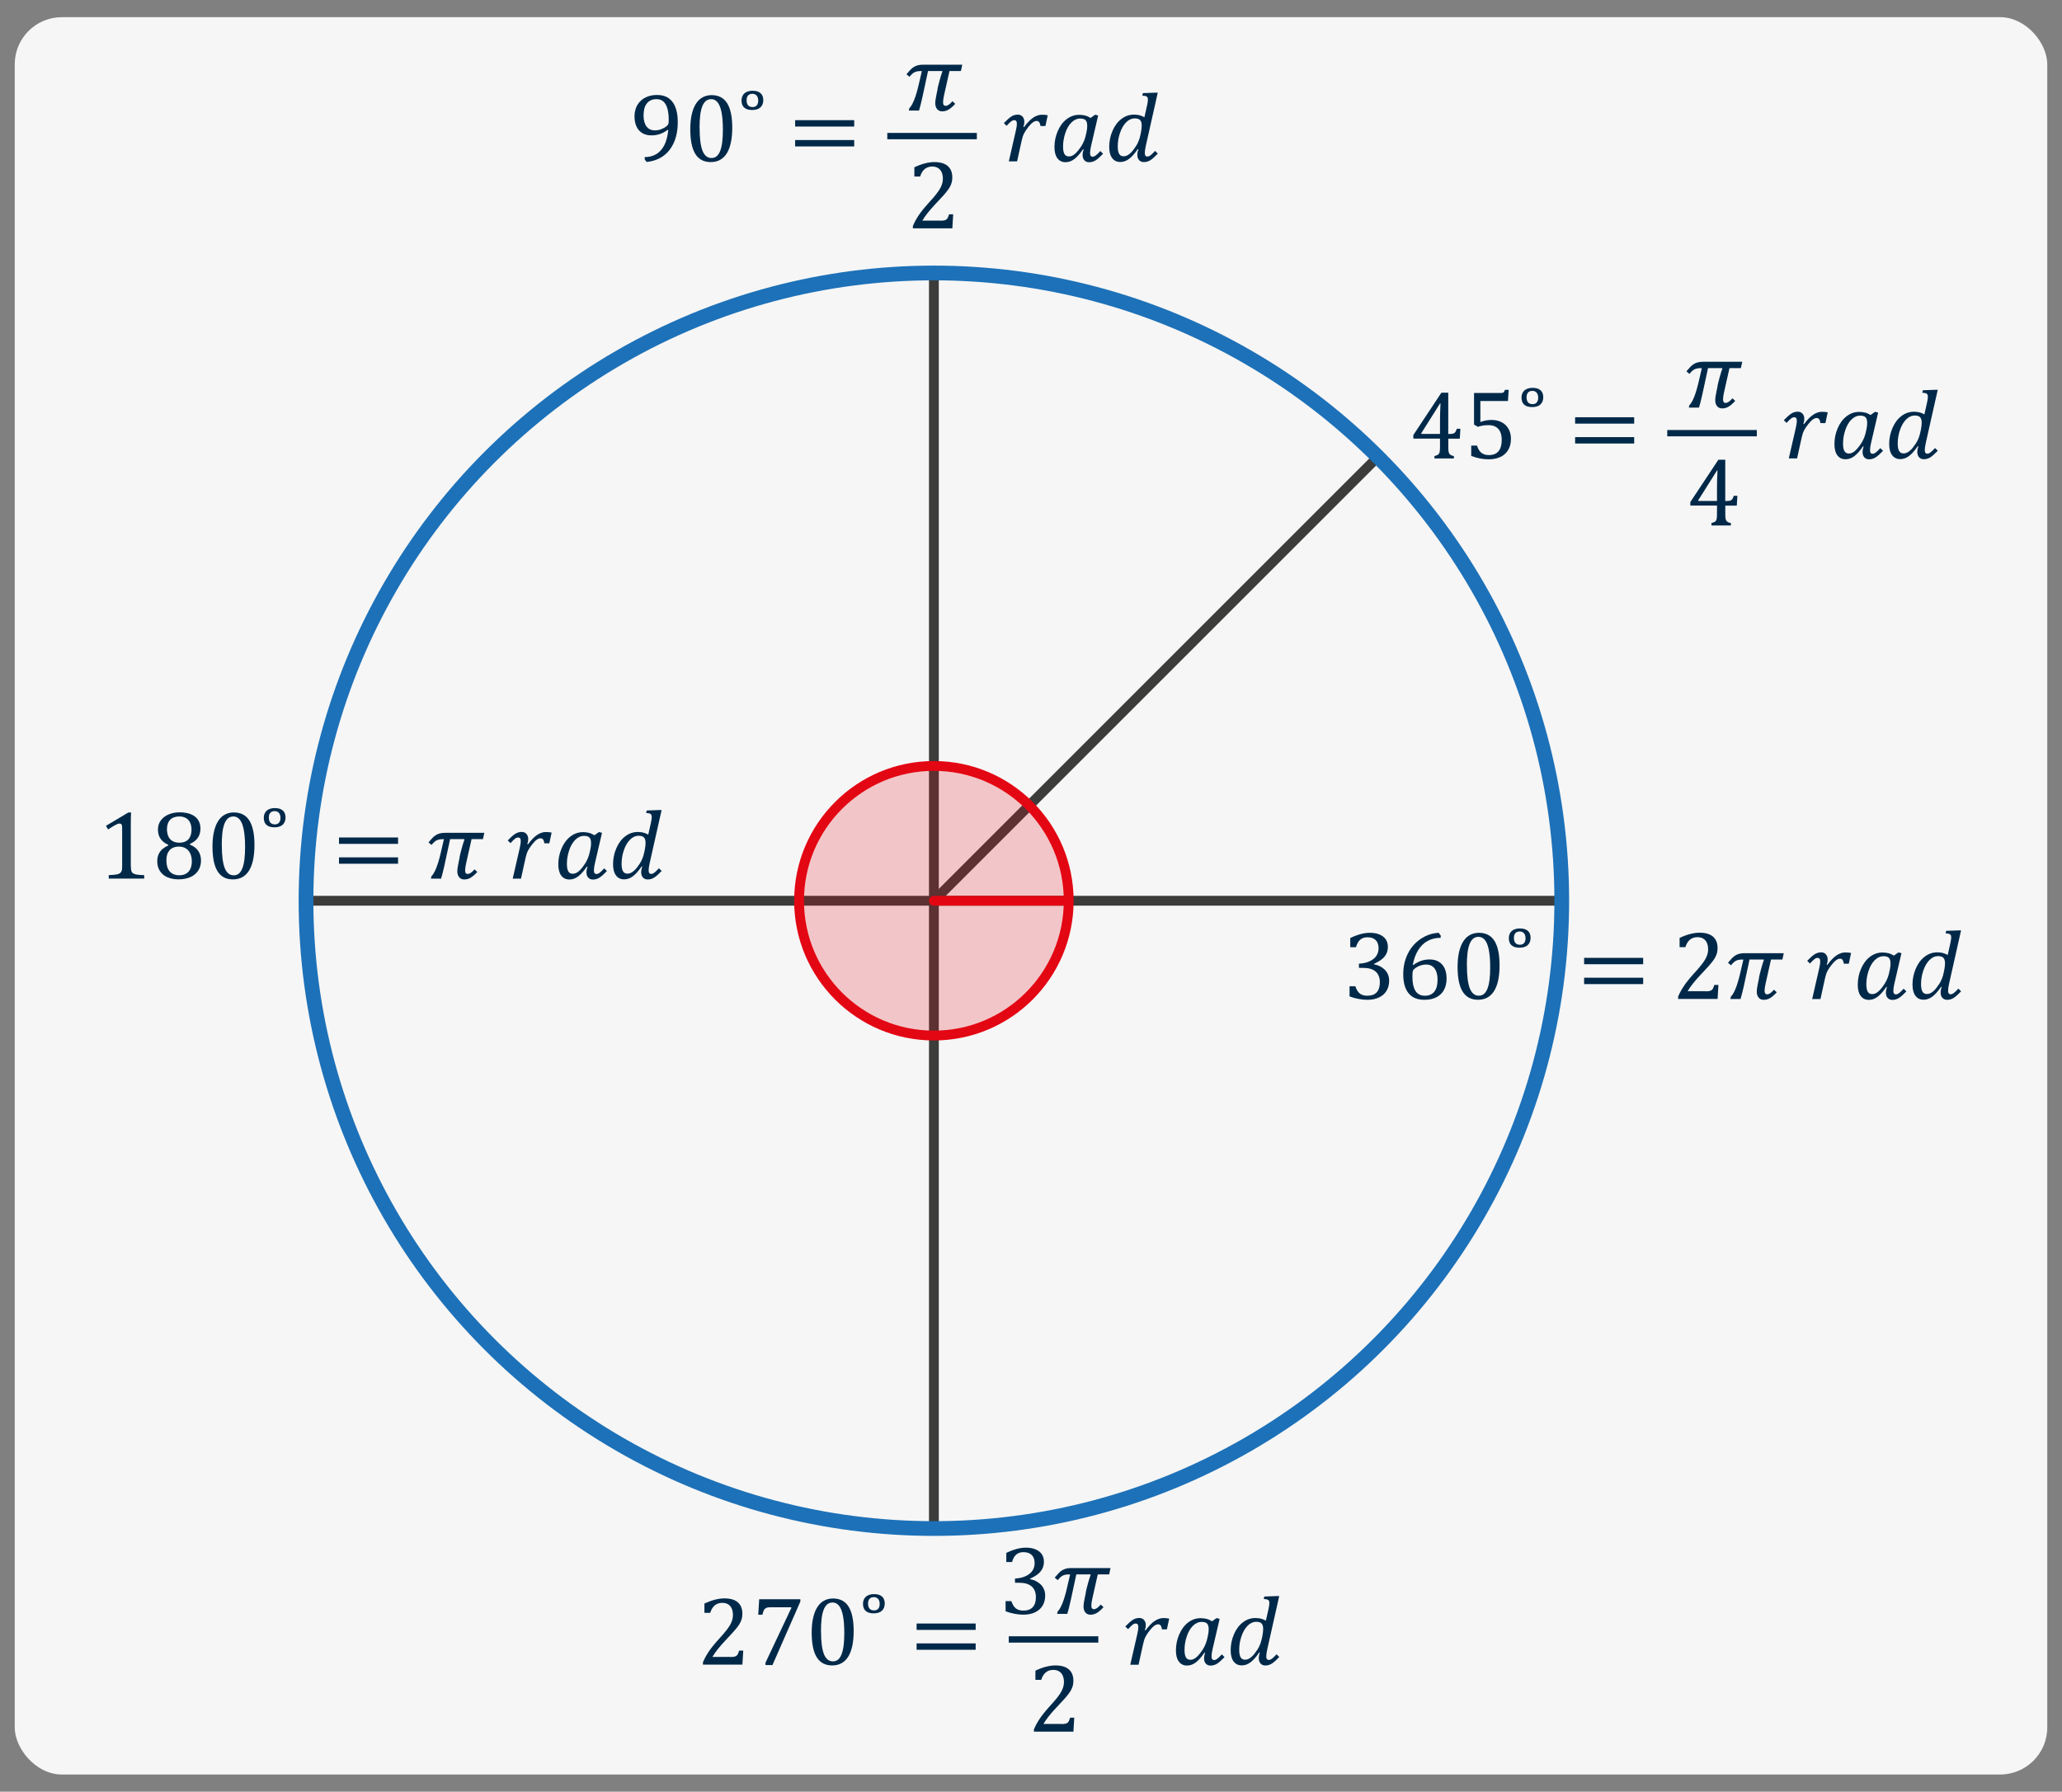 <?xml version="1.0" encoding="UTF-8"?>
<svg xmlns="http://www.w3.org/2000/svg" width="420" height="365" viewBox="0 0 420 365">
  <rect x="0" y="0" width="420" height="365" fill="#808080" stroke="none"/>
  <defs>
    <style>
      .uuid-28bd58bf-c3e4-467f-910c-8d887be85515 {
        fill: #002949;
      }

      .uuid-c6a3d44b-68ed-440e-8870-5d71b2be3085 {
        stroke: #3c3c3b;
      }

      .uuid-c6a3d44b-68ed-440e-8870-5d71b2be3085, .uuid-60be290b-d27c-4cf1-8beb-7cecadc69730, .uuid-ba3bd412-fbf7-4681-b3d5-d5ca0190df77 {
        stroke-width: 2px;
      }

      .uuid-c6a3d44b-68ed-440e-8870-5d71b2be3085, .uuid-60be290b-d27c-4cf1-8beb-7cecadc69730, .uuid-ba3bd412-fbf7-4681-b3d5-d5ca0190df77, .uuid-766b0e5e-63d0-4151-a6e7-ccd7baffd434 {
        fill: none;
        stroke-miterlimit: 10;
      }

      .uuid-60be290b-d27c-4cf1-8beb-7cecadc69730 {
        stroke-linecap: round;
      }

      .uuid-60be290b-d27c-4cf1-8beb-7cecadc69730, .uuid-ba3bd412-fbf7-4681-b3d5-d5ca0190df77 {
        stroke: #e30613;
      }

      .uuid-e65e7006-ba80-417b-8e80-acdd7cf1e5ab {
        fill: #f6f6f6;
      }

      .uuid-766b0e5e-63d0-4151-a6e7-ccd7baffd434 {
        stroke: #1d71b8;
        stroke-width: 3px;
      }

      .uuid-71a2762c-530f-41c1-a879-076601b3ddf9 {
        fill: #e30613;
        opacity: .2;
      }
    </style>
  </defs>
  <g id="uuid-cc48e4de-5ef7-42f9-afe7-2bd8b7c1b58f" data-name="Fondo">
    <rect class="uuid-e65e7006-ba80-417b-8e80-acdd7cf1e5ab" x="3" y="3.5" width="414" height="358" rx="9.6" ry="9.6"/>
  </g>
  <g id="uuid-9585130c-ab0c-4a83-b0d8-45833e83167f" data-name="elementos">
    <g>
      <g>
        <g>
          <path class="uuid-28bd58bf-c3e4-467f-910c-8d887be85515" d="m131.32,32.48v-.48c.91,0,1.7-.2,2.37-.61s1.2-1,1.61-1.79.68-1.83.82-3.11l-.1-.04c-.55.39-1.09.68-1.62.86s-1.1.27-1.72.27c-.74,0-1.36-.16-1.88-.48s-.91-.77-1.17-1.36-.39-1.26-.39-2.05c0-.59.1-1.14.29-1.67s.48-.98.87-1.38.86-.71,1.44-.94,1.25-.35,2.02-.35c1.37,0,2.41.47,3.12,1.42s1.07,2.3,1.07,4.07c0,1.62-.26,3.03-.79,4.21s-1.27,2.11-2.22,2.77-2.06,1.05-3.33,1.17l-.4-.54Zm2.03-5.92c.25,0,.48-.02.71-.06s.44-.1.66-.19.42-.19.63-.31.39-.26.55-.41c.06-.05.11-.12.16-.21s.08-.2.11-.33.04-.35.04-.64c0-.89-.09-1.66-.27-2.29s-.45-1.11-.82-1.44-.82-.48-1.36-.48c-.49,0-.9.08-1.24.25s-.61.4-.83.7-.37.64-.46,1.04-.15.83-.15,1.3c0,.97.2,1.72.6,2.26s.96.8,1.68.8Z"/>
          <path class="uuid-28bd58bf-c3e4-467f-910c-8d887be85515" d="m144.77,33.02c-1.41,0-2.45-.55-3.14-1.66s-1.03-2.79-1.03-5.04c0-1.2.11-2.23.32-3.11s.51-1.59.89-2.16.84-.99,1.37-1.26,1.12-.41,1.75-.41c1.43,0,2.49.55,3.18,1.65s1.04,2.76,1.04,4.99-.37,4.05-1.12,5.23-1.83,1.77-3.27,1.77Zm-2.27-6.99c0,2.12.2,3.68.59,4.67s1,1.49,1.83,1.49,1.37-.47,1.75-1.4.57-2.38.57-4.34c0-1.5-.1-2.71-.29-3.64s-.47-1.59-.82-2-.77-.61-1.26-.61c-.45,0-.83.13-1.13.4s-.55.65-.73,1.15-.32,1.11-.4,1.83-.12,1.53-.12,2.44Z"/>
          <path class="uuid-28bd58bf-c3e4-467f-910c-8d887be85515" d="m153.2,22.41c-.7,0-1.24-.16-1.61-.49s-.55-.8-.55-1.44c0-.43.1-.8.29-1.1s.46-.53.8-.67.72-.22,1.15-.22c.72,0,1.26.16,1.63.49s.56.8.56,1.42-.2,1.14-.59,1.49-.95.52-1.67.52Zm-1.13-1.99c0,.44.1.78.3,1.02s.5.37.91.37c.38,0,.67-.11.86-.34s.3-.55.3-.96c0-.46-.11-.8-.32-1.04s-.5-.36-.86-.36c-.39,0-.69.11-.89.34s-.3.55-.3.98Z"/>
          <path class="uuid-28bd58bf-c3e4-467f-910c-8d887be85515" d="m161.96,25.78v-1.3h12.03v1.3h-12.03Zm0,4.05v-1.3h12.03v1.3h-12.03Z"/>
          <path class="uuid-28bd58bf-c3e4-467f-910c-8d887be85515" d="m198.97,28.37h-18.24v-1.29h18.24v1.29Z"/>
          <path class="uuid-28bd58bf-c3e4-467f-910c-8d887be85515" d="m208.59,25.88c.64-.87,1.25-1.5,1.84-1.9s1.19-.61,1.79-.61c.48,0,.87.04,1.19.11l-.47,2.19h-1.01c-.04-.27-.09-.48-.17-.63s-.16-.25-.25-.31-.22-.09-.37-.09c-.23,0-.49.1-.77.3s-.59.52-.93.95-.62.84-.83,1.24-.38.9-.51,1.51l-.93,4.23h-1.69l1.42-6.19c.09-.39.15-.69.18-.91s.04-.39.04-.54c0-.26-.04-.45-.13-.57s-.22-.18-.4-.18c-.2,0-.42.08-.64.25s-.53.47-.92.9l-.56-.55c.6-.62,1.1-1.07,1.5-1.33s.85-.4,1.34-.4c.41,0,.73.14.97.41s.36.62.36,1.06c0,.33-.06.66-.19,1.01l.13.05Z"/>
          <path class="uuid-28bd58bf-c3e4-467f-910c-8d887be85515" d="m222.16,24.01l.9-.64.62.16-1.44,6.19c-.14.62-.21,1.1-.21,1.45,0,.26.04.45.13.57s.22.18.4.18c.2,0,.4-.08.62-.24s.53-.46.94-.91l.56.55c-.59.62-1.09,1.07-1.5,1.33s-.86.4-1.34.4c-.4,0-.73-.13-.97-.4s-.36-.62-.36-1.06c0-.36.07-.74.22-1.14l-.13-.04c-.62.91-1.22,1.58-1.78,2s-1.15.63-1.78.63c-.72,0-1.27-.27-1.67-.81s-.59-1.3-.59-2.28c0-1.12.22-2.2.66-3.23s1.04-1.85,1.81-2.44,1.62-.89,2.57-.89c.42,0,.82.05,1.19.14s.75.26,1.14.5Zm-.86,2.91c.06-.27.1-.5.12-.69s.03-.41.03-.63c0-.5-.11-.87-.32-1.1s-.58-.35-1.09-.35c-.67,0-1.27.27-1.81.81s-.95,1.26-1.25,2.17-.45,1.81-.45,2.72c0,.68.09,1.18.28,1.52s.5.5.93.5.85-.19,1.26-.56.84-.9,1.28-1.59.75-1.48.93-2.38l.09-.42Z"/>
          <path class="uuid-28bd58bf-c3e4-467f-910c-8d887be85515" d="m231.75,30.37c-.62.91-1.22,1.58-1.78,2s-1.15.63-1.78.63c-.72,0-1.27-.27-1.67-.81s-.59-1.3-.59-2.28c0-1.12.22-2.2.66-3.23s1.04-1.85,1.81-2.44,1.62-.89,2.57-.89c.4,0,.76.04,1.1.12s.68.22,1.03.42l.51-2.26c.05-.21.1-.45.14-.71s.06-.49.06-.68-.04-.34-.11-.44-.17-.17-.31-.22-.37-.08-.72-.1l.12-.51,2.45-.09h.58l-2.43,10.81c-.14.64-.21,1.12-.21,1.45,0,.26.04.45.13.57s.22.18.4.18c.2,0,.4-.08.62-.24s.53-.46.94-.91l.56.55c-.6.63-1.1,1.08-1.51,1.34s-.85.39-1.33.39c-.4,0-.73-.13-.97-.4s-.36-.62-.36-1.06c0-.36.07-.74.22-1.14l-.13-.04Zm.65-3.46c.1-.47.15-.91.15-1.33,0-.51-.11-.88-.32-1.11s-.57-.35-1.07-.35c-.66,0-1.26.27-1.79.81s-.94,1.26-1.25,2.17-.45,1.82-.45,2.72c0,.68.09,1.18.28,1.52s.5.5.93.5c.2,0,.41-.04.62-.13s.42-.23.65-.42.45-.43.66-.71.42-.56.6-.84.35-.62.51-1.01.29-.85.4-1.4l.09-.42Z"/>
        </g>
        <g>
          <path class="uuid-28bd58bf-c3e4-467f-910c-8d887be85515" d="m190.95,18.14c.11-.52.27-1.15.47-1.88s.38-1.3.53-1.7l-.05-.09h-2.87l-1.2,5.56c-.1.44-.21.91-.34,1.41s-.23.86-.3,1.08h-2.07l.1-.48c.69-.68,1.33-2.29,1.91-4.8l.64-2.76h-.31c-.46,0-.85.08-1.17.23s-.67.47-1.04.94l-.62-.52c.34-.41.62-.72.83-.94s.44-.4.68-.55.5-.26.8-.34.64-.12,1.04-.12h8.02l-.28,1.29h-2.32l-1.1,4.89c-.14.64-.21,1.12-.21,1.45,0,.26.04.45.13.57s.22.18.4.18c.39,0,.85-.31,1.38-.94l.57.53c-.49.54-.95.93-1.35,1.17s-.84.36-1.3.36-.79-.15-1.04-.45-.38-.7-.38-1.2c0-.44.09-1.07.27-1.89l.21-.99Z"/>
          <path class="uuid-28bd58bf-c3e4-467f-910c-8d887be85515" d="m191.54,44.96c.32,0,.58-.02.77-.06s.35-.1.47-.2.21-.21.28-.36.15-.37.26-.68h.83l-.17,2.85h-8.04v-.47c.28-.68.66-1.38,1.13-2.1s1.15-1.56,2.02-2.53c.76-.83,1.3-1.46,1.63-1.89.36-.47.64-.87.82-1.22s.31-.66.39-.97.12-.61.12-.91c0-.49-.08-.92-.23-1.29s-.4-.67-.72-.88-.73-.32-1.22-.32c-1.22,0-2.04.68-2.46,2.03h-1.18v-1.88c.79-.37,1.52-.64,2.21-.81s1.3-.25,1.85-.25c1.21,0,2.13.27,2.74.8s.93,1.3.93,2.31c0,.35-.03.66-.1.95s-.18.58-.32.86-.34.59-.59.91-.52.66-.82.99-.82.89-1.55,1.67c-1.24,1.31-2.15,2.45-2.72,3.43h3.68Z"/>
        </g>
      </g>
      <g>
        <g>
          <path class="uuid-28bd58bf-c3e4-467f-910c-8d887be85515" d="m292.17,92.91c.4-.1.67-.22.81-.35s.23-.31.27-.54.06-.59.06-1.07v-1.6h-5.43v-.73l5.71-8.62h1.4v8.41h.21c.38,0,.65-.03.81-.08s.3-.15.41-.29.21-.37.3-.69h.74l-.12,2.01h-2.34v1.6c0,.44.01.76.04.96s.08.36.15.48.17.21.3.29.35.16.65.23v.48h-3.96v-.48Zm-2.68-4.51h3.82v-2.43c0-.61,0-1.3.03-2.06s.04-1.33.07-1.71h-.1l-3.82,6.06v.14Z"/>
          <path class="uuid-28bd58bf-c3e4-467f-910c-8d887be85515" d="m299.67,92.85v-2.07h1.18c.2.66.49,1.15.88,1.46s.9.47,1.53.47c.87,0,1.52-.26,1.96-.78s.66-1.3.66-2.33c0-.69-.12-1.26-.35-1.71s-.55-.78-.95-.98-.86-.3-1.39-.3c-.44,0-.82.03-1.14.08s-.66.14-1.03.26l-.78-.46v-6.43h5.38c.22,0,.38-.02.48-.05s.18-.09.23-.17.13-.22.21-.42h.76l-.15,2.27h-5.62v4.29c.34-.14.71-.25,1.1-.32s.79-.11,1.19-.11c.77,0,1.46.16,2.06.47s1.06.77,1.39,1.35.49,1.26.49,2.03c0,.87-.18,1.62-.55,2.25s-.89,1.1-1.58,1.43-1.51.49-2.45.49c-1.13,0-2.3-.23-3.54-.69Z"/>
          <path class="uuid-28bd58bf-c3e4-467f-910c-8d887be85515" d="m312.07,82.93c-.7,0-1.24-.16-1.61-.49s-.55-.8-.55-1.44c0-.43.1-.8.29-1.1s.46-.53.8-.67.72-.22,1.15-.22c.72,0,1.26.16,1.63.49s.56.8.56,1.42-.2,1.14-.59,1.49-.95.52-1.67.52Zm-1.13-1.99c0,.44.1.78.3,1.02s.5.37.91.37c.38,0,.67-.11.86-.34s.3-.55.3-.96c0-.46-.11-.8-.32-1.04s-.5-.36-.86-.36c-.39,0-.69.11-.89.34s-.3.55-.3.98Z"/>
          <path class="uuid-28bd58bf-c3e4-467f-910c-8d887be85515" d="m320.83,86.3v-1.3h12.03v1.3h-12.03Zm0,4.05v-1.3h12.03v1.3h-12.03Z"/>
          <path class="uuid-28bd58bf-c3e4-467f-910c-8d887be85515" d="m357.84,88.89h-18.24v-1.29h18.24v1.29Z"/>
          <path class="uuid-28bd58bf-c3e4-467f-910c-8d887be85515" d="m367.46,86.4c.64-.87,1.25-1.5,1.84-1.9s1.19-.61,1.79-.61c.48,0,.87.04,1.19.11l-.47,2.19h-1.01c-.04-.27-.09-.48-.17-.63s-.16-.25-.25-.31-.22-.09-.37-.09c-.23,0-.49.1-.77.3s-.59.52-.93.95-.62.84-.83,1.24-.38.9-.51,1.51l-.93,4.23h-1.69l1.42-6.19c.09-.39.15-.69.18-.91s.04-.39.04-.54c0-.26-.04-.45-.13-.57s-.22-.18-.4-.18c-.2,0-.42.08-.64.25s-.53.47-.92.9l-.56-.55c.6-.62,1.1-1.07,1.5-1.33s.85-.4,1.34-.4c.41,0,.73.14.97.41s.36.62.36,1.06c0,.33-.06.66-.19,1.01l.13.05Z"/>
          <path class="uuid-28bd58bf-c3e4-467f-910c-8d887be85515" d="m381.03,84.53l.9-.64.62.16-1.44,6.19c-.14.62-.21,1.1-.21,1.45,0,.26.04.45.13.57s.22.18.4.18c.2,0,.4-.08.62-.24s.53-.46.94-.91l.56.55c-.59.62-1.09,1.07-1.5,1.33s-.86.4-1.34.4c-.4,0-.73-.13-.97-.4s-.36-.62-.36-1.06c0-.36.07-.74.22-1.14l-.13-.04c-.62.91-1.22,1.58-1.78,2s-1.15.63-1.78.63c-.72,0-1.27-.27-1.67-.81s-.59-1.3-.59-2.28c0-1.12.22-2.2.66-3.23s1.04-1.85,1.81-2.44,1.62-.89,2.57-.89c.42,0,.82.05,1.19.14s.75.26,1.14.5Zm-.86,2.91c.06-.27.1-.5.12-.69s.03-.41.03-.63c0-.5-.11-.87-.32-1.1s-.58-.35-1.09-.35c-.67,0-1.27.27-1.81.81s-.95,1.26-1.25,2.17-.45,1.81-.45,2.72c0,.68.09,1.18.28,1.52s.5.5.93.5.85-.19,1.26-.56.84-.9,1.28-1.59.75-1.48.93-2.38l.09-.42Z"/>
          <path class="uuid-28bd58bf-c3e4-467f-910c-8d887be85515" d="m390.62,90.9c-.62.91-1.22,1.58-1.78,2s-1.15.63-1.78.63c-.72,0-1.27-.27-1.67-.81s-.59-1.3-.59-2.28c0-1.12.22-2.2.66-3.23s1.04-1.85,1.81-2.44,1.62-.89,2.57-.89c.4,0,.76.04,1.1.12s.68.22,1.03.42l.51-2.26c.05-.21.1-.45.14-.71s.06-.49.06-.68-.04-.34-.11-.44-.17-.17-.31-.22-.37-.08-.72-.1l.12-.51,2.45-.09h.58l-2.43,10.81c-.14.64-.21,1.12-.21,1.45,0,.26.04.45.13.57s.22.18.4.18c.2,0,.4-.08.62-.24s.53-.46.94-.91l.56.55c-.6.63-1.1,1.08-1.51,1.34s-.85.39-1.33.39c-.4,0-.73-.13-.97-.4s-.36-.62-.36-1.06c0-.36.07-.74.22-1.14l-.13-.04Zm.65-3.46c.1-.47.15-.91.15-1.33,0-.51-.11-.88-.32-1.11s-.57-.35-1.07-.35c-.66,0-1.26.27-1.79.81s-.94,1.26-1.25,2.17-.45,1.82-.45,2.72c0,.68.09,1.18.28,1.52s.5.5.93.5c.2,0,.41-.04.62-.13s.42-.23.65-.42.45-.43.66-.71.42-.56.6-.84.35-.62.51-1.01.29-.85.4-1.4l.09-.42Z"/>
        </g>
        <g>
          <path class="uuid-28bd58bf-c3e4-467f-910c-8d887be85515" d="m349.82,78.66c.11-.52.27-1.15.47-1.88s.38-1.3.53-1.7l-.05-.09h-2.87l-1.2,5.56c-.1.44-.21.91-.34,1.41s-.23.86-.3,1.08h-2.07l.1-.48c.69-.68,1.33-2.29,1.91-4.8l.64-2.76h-.31c-.46,0-.85.08-1.17.23s-.67.47-1.04.94l-.62-.52c.34-.41.62-.72.83-.94s.44-.4.68-.55.5-.26.8-.34.64-.12,1.04-.12h8.02l-.28,1.29h-2.32l-1.1,4.89c-.14.64-.21,1.12-.21,1.45,0,.26.04.45.13.57s.22.18.4.18c.39,0,.85-.31,1.38-.94l.57.53c-.49.54-.95.93-1.35,1.17s-.84.36-1.3.36-.79-.15-1.04-.45-.38-.7-.38-1.2c0-.44.09-1.07.27-1.89l.21-.99Z"/>
          <path class="uuid-28bd58bf-c3e4-467f-910c-8d887be85515" d="m348.59,106.56c.4-.1.67-.22.81-.35s.23-.31.27-.54.06-.59.06-1.07v-1.6h-5.43v-.73l5.71-8.62h1.4v8.41h.21c.38,0,.65-.03.81-.08s.3-.15.41-.29.21-.37.3-.69h.74l-.12,2.01h-2.34v1.6c0,.44.01.76.04.96s.08.36.15.48.17.21.3.29.35.16.65.23v.48h-3.96v-.48Zm-2.68-4.51h3.82v-2.43c0-.61,0-1.3.03-2.06s.04-1.33.07-1.71h-.1l-3.82,6.06v.14Z"/>
        </g>
      </g>
      <g>
        <g>
          <path class="uuid-28bd58bf-c3e4-467f-910c-8d887be85515" d="m148.78,337.56c.32,0,.58-.02.77-.06s.35-.1.47-.2.21-.21.28-.36.15-.37.26-.68h.83l-.17,2.85h-8.04v-.47c.28-.68.66-1.38,1.13-2.1s1.15-1.56,2.02-2.53c.76-.83,1.3-1.46,1.63-1.89.36-.47.64-.87.82-1.22s.31-.66.39-.97.12-.61.12-.91c0-.49-.08-.92-.23-1.29s-.4-.67-.72-.88-.73-.32-1.22-.32c-1.22,0-2.04.68-2.46,2.03h-1.18v-1.88c.79-.37,1.52-.64,2.21-.81s1.3-.25,1.85-.25c1.21,0,2.13.27,2.74.8s.93,1.3.93,2.31c0,.35-.03.66-.1.95s-.18.58-.32.86-.34.59-.59.91-.52.66-.82.99-.82.89-1.55,1.67c-1.24,1.31-2.15,2.45-2.72,3.43h3.68Z"/>
          <path class="uuid-28bd58bf-c3e4-467f-910c-8d887be85515" d="m163.02,326.27l-5.68,12.93h-1.42v-.48l5.26-11.14v-.15h-4.3c-.27,0-.48.02-.64.07s-.29.12-.4.21-.2.21-.27.36-.17.45-.29.89h-.84l.2-3.16h8.38v.47Z"/>
          <path class="uuid-28bd58bf-c3e4-467f-910c-8d887be85515" d="m169.5,339.28c-1.41,0-2.45-.55-3.14-1.66s-1.03-2.79-1.03-5.04c0-1.2.11-2.23.32-3.11s.51-1.59.89-2.16.84-.99,1.37-1.26,1.12-.41,1.75-.41c1.43,0,2.49.55,3.18,1.65s1.04,2.76,1.04,4.99-.37,4.05-1.12,5.23-1.83,1.77-3.27,1.77Zm-2.27-6.99c0,2.12.2,3.68.59,4.67s1,1.49,1.83,1.49,1.37-.47,1.75-1.4.57-2.38.57-4.34c0-1.5-.1-2.71-.29-3.64s-.47-1.59-.82-2-.77-.61-1.26-.61c-.45,0-.83.13-1.13.4s-.55.65-.73,1.15-.32,1.11-.4,1.83-.12,1.53-.12,2.44Z"/>
          <path class="uuid-28bd58bf-c3e4-467f-910c-8d887be85515" d="m177.94,328.67c-.7,0-1.24-.16-1.61-.49s-.55-.8-.55-1.44c0-.43.1-.8.29-1.1s.46-.53.8-.67.72-.22,1.15-.22c.72,0,1.26.16,1.63.49s.56.8.56,1.42-.2,1.14-.59,1.49-.95.52-1.67.52Zm-1.13-1.99c0,.44.1.78.3,1.02s.5.37.91.37c.38,0,.67-.11.86-.34s.3-.55.3-.96c0-.46-.11-.8-.32-1.04s-.5-.36-.86-.36c-.39,0-.69.11-.89.34s-.3.55-.3.98Z"/>
          <path class="uuid-28bd58bf-c3e4-467f-910c-8d887be85515" d="m186.7,332.04v-1.3h12.03v1.3h-12.03Zm0,4.05v-1.3h12.03v1.3h-12.03Z"/>
          <path class="uuid-28bd58bf-c3e4-467f-910c-8d887be85515" d="m223.71,334.63h-18.24v-1.29h18.24v1.29Z"/>
          <path class="uuid-28bd58bf-c3e4-467f-910c-8d887be85515" d="m233.33,332.14c.64-.87,1.25-1.5,1.84-1.9s1.19-.61,1.79-.61c.48,0,.87.04,1.19.11l-.47,2.19h-1.01c-.04-.27-.09-.48-.17-.63s-.16-.25-.25-.31-.22-.09-.37-.09c-.23,0-.49.1-.77.3s-.59.52-.93.95-.62.84-.83,1.24-.38.9-.51,1.51l-.93,4.23h-1.69l1.42-6.19c.09-.39.15-.69.18-.91s.04-.39.04-.54c0-.26-.04-.45-.13-.57s-.22-.18-.4-.18c-.2,0-.42.08-.64.25s-.53.47-.92.9l-.56-.55c.6-.62,1.1-1.07,1.5-1.33s.85-.4,1.34-.4c.41,0,.73.14.97.41s.36.62.36,1.06c0,.33-.06.66-.19,1.01l.13.05Z"/>
          <path class="uuid-28bd58bf-c3e4-467f-910c-8d887be85515" d="m246.9,330.27l.9-.64.62.16-1.44,6.19c-.14.62-.21,1.1-.21,1.45,0,.26.04.45.13.57s.22.18.4.18c.2,0,.4-.08.62-.24s.53-.46.94-.91l.56.55c-.59.62-1.09,1.07-1.5,1.33s-.86.4-1.34.4c-.4,0-.73-.13-.97-.4s-.36-.62-.36-1.06c0-.36.07-.74.22-1.14l-.13-.04c-.62.91-1.22,1.58-1.78,2s-1.15.63-1.78.63c-.72,0-1.27-.27-1.67-.81s-.59-1.3-.59-2.28c0-1.12.22-2.2.66-3.23s1.04-1.85,1.81-2.44,1.62-.89,2.57-.89c.42,0,.82.05,1.19.14s.75.26,1.14.5Zm-.86,2.91c.06-.27.1-.5.12-.69s.03-.41.03-.63c0-.5-.11-.87-.32-1.1s-.58-.35-1.09-.35c-.67,0-1.27.27-1.81.81s-.95,1.26-1.25,2.17-.45,1.81-.45,2.72c0,.68.09,1.18.28,1.52s.5.5.93.5.85-.19,1.26-.56.84-.9,1.28-1.59.75-1.48.93-2.38l.09-.42Z"/>
          <path class="uuid-28bd58bf-c3e4-467f-910c-8d887be85515" d="m256.49,336.64c-.62.91-1.22,1.58-1.78,2s-1.15.63-1.78.63c-.72,0-1.27-.27-1.67-.81s-.59-1.3-.59-2.28c0-1.12.22-2.2.66-3.23s1.04-1.85,1.81-2.44,1.62-.89,2.57-.89c.4,0,.76.04,1.1.12s.68.22,1.03.42l.51-2.26c.05-.21.1-.45.14-.71s.06-.49.06-.68-.04-.34-.11-.44-.17-.17-.31-.22-.37-.08-.72-.1l.12-.51,2.45-.09h.58l-2.43,10.81c-.14.64-.21,1.12-.21,1.45,0,.26.04.45.13.57s.22.18.4.18c.2,0,.4-.08.62-.24s.53-.46.94-.91l.56.55c-.6.63-1.1,1.08-1.51,1.34s-.85.39-1.33.39c-.4,0-.73-.13-.97-.4s-.36-.62-.36-1.06c0-.36.07-.74.22-1.14l-.13-.04Zm.65-3.46c.1-.47.15-.91.15-1.33,0-.51-.11-.88-.32-1.11s-.57-.35-1.07-.35c-.66,0-1.26.27-1.79.81s-.94,1.26-1.25,2.17-.45,1.82-.45,2.72c0,.68.09,1.18.28,1.52s.5.5.93.5c.2,0,.41-.04.62-.13s.42-.23.65-.42.45-.43.66-.71.42-.56.6-.84.35-.62.51-1.01.29-.85.4-1.4l.09-.42Z"/>
        </g>
        <g>
          <path class="uuid-28bd58bf-c3e4-467f-910c-8d887be85515" d="m204.97,318.21v-1.86c.76-.36,1.46-.62,2.12-.8s1.29-.26,1.9-.26c.74,0,1.38.11,1.93.34s.98.56,1.27.98.44.94.44,1.53c0,.55-.11,1.04-.33,1.46s-.53.79-.93,1.1-.92.62-1.56.92v.09c.4.07.78.19,1.15.37s.69.4.98.67.52.6.69.98.26.82.26,1.3c0,.76-.16,1.43-.49,2.01s-.83,1.05-1.51,1.39-1.5.51-2.47.51c-.56,0-1.16-.06-1.81-.19s-1.24-.29-1.78-.5v-2.07h1.17c.23.68.53,1.17.9,1.47s.88.46,1.53.46c.85,0,1.49-.23,1.92-.69s.65-1.15.65-2.05c0-.95-.29-1.68-.86-2.18s-1.41-.75-2.52-.75h-.88v-.86c.88-.05,1.62-.22,2.22-.51s1.05-.65,1.34-1.1.44-.95.44-1.51c0-.72-.19-1.28-.58-1.67s-.94-.59-1.68-.59c-.61,0-1.11.17-1.49.5s-.67.84-.85,1.52h-1.17Z"/>
          <path class="uuid-28bd58bf-c3e4-467f-910c-8d887be85515" d="m221.15,324.4c.11-.52.27-1.15.47-1.88s.38-1.3.53-1.7l-.05-.09h-2.87l-1.2,5.56c-.1.44-.21.91-.34,1.41s-.23.86-.3,1.08h-2.07l.1-.48c.69-.68,1.33-2.29,1.91-4.8l.64-2.76h-.31c-.46,0-.85.08-1.17.23s-.67.47-1.04.94l-.62-.52c.34-.41.62-.72.83-.94s.44-.4.68-.55.5-.26.8-.34.64-.12,1.04-.12h8.02l-.28,1.29h-2.32l-1.1,4.89c-.14.64-.21,1.12-.21,1.45,0,.26.04.45.13.57s.22.18.4.18c.39,0,.85-.31,1.38-.94l.57.53c-.49.54-.95.93-1.35,1.17s-.84.36-1.3.36-.79-.15-1.04-.45-.38-.7-.38-1.2c0-.44.09-1.07.27-1.89l.21-.99Z"/>
          <path class="uuid-28bd58bf-c3e4-467f-910c-8d887be85515" d="m216.2,351.22c.32,0,.58-.02.77-.06s.35-.1.47-.2c.12-.09.21-.21.28-.36s.15-.37.26-.68h.83l-.17,2.85h-8.04v-.47c.28-.68.66-1.38,1.13-2.1.48-.72,1.15-1.56,2.02-2.53.76-.83,1.3-1.46,1.63-1.89.36-.47.64-.87.82-1.22s.31-.66.39-.97.12-.61.12-.91c0-.49-.08-.92-.23-1.29s-.4-.67-.72-.88-.73-.32-1.22-.32c-1.22,0-2.04.68-2.46,2.03h-1.18v-1.88c.79-.37,1.52-.64,2.21-.81s1.3-.25,1.85-.25c1.21,0,2.13.27,2.74.8s.93,1.3.93,2.31c0,.35-.03.66-.1.95-.07.29-.18.58-.32.86s-.34.59-.59.91c-.25.33-.52.66-.82.99-.3.34-.82.89-1.55,1.67-1.24,1.31-2.15,2.45-2.72,3.43h3.68Z"/>
        </g>
      </g>
      <g>
        <path class="uuid-28bd58bf-c3e4-467f-910c-8d887be85515" d="m275.03,192.95v-1.86c.76-.36,1.46-.62,2.12-.8s1.29-.26,1.9-.26c.74,0,1.38.11,1.93.34s.98.56,1.27.98.44.94.44,1.53c0,.55-.11,1.04-.33,1.46s-.53.79-.93,1.1-.92.62-1.56.92v.09c.4.07.78.19,1.15.37s.69.4.98.67.52.6.69.98.26.82.26,1.3c0,.76-.16,1.43-.49,2.01s-.83,1.05-1.51,1.39-1.5.51-2.47.51c-.56,0-1.16-.06-1.81-.19s-1.24-.29-1.78-.5v-2.07h1.17c.23.68.53,1.17.9,1.47s.88.46,1.53.46c.85,0,1.49-.23,1.92-.69s.65-1.15.65-2.05c0-.95-.29-1.68-.86-2.18s-1.41-.75-2.52-.75h-.88v-.86c.88-.05,1.62-.22,2.22-.51s1.05-.65,1.34-1.1.44-.95.44-1.51c0-.72-.19-1.28-.58-1.67s-.94-.59-1.68-.59c-.61,0-1.11.17-1.49.5s-.67.84-.85,1.52h-1.17Z"/>
        <path class="uuid-28bd58bf-c3e4-467f-910c-8d887be85515" d="m293.45,190.57v.48c-1,0-1.89.21-2.67.64s-1.42,1.06-1.93,1.89-.87,1.82-1.08,2.97l.1.04c.55-.39,1.09-.68,1.62-.86s1.1-.27,1.72-.27c.74,0,1.36.16,1.88.48s.91.77,1.17,1.36.39,1.26.39,2.05c0,.85-.16,1.59-.49,2.24s-.83,1.16-1.51,1.53-1.52.56-2.51.56c-1.43,0-2.5-.44-3.23-1.33s-1.09-2.19-1.09-3.92c0-1.16.18-2.24.55-3.25s.88-1.89,1.55-2.64,1.45-1.34,2.33-1.78,1.82-.68,2.79-.73l.4.54Zm-2.91,5.92c-.32,0-.63.04-.92.11s-.57.18-.83.31-.51.31-.76.52c-.08.07-.14.15-.18.22-.06.12-.11.28-.13.46s-.03.49-.03.92c0,1.24.21,2.19.62,2.84s1.05.98,1.89.98c.49,0,.9-.08,1.23-.25s.6-.4.81-.7.35-.64.44-1.04.13-.83.13-1.3c0-.96-.2-1.71-.6-2.25s-.96-.81-1.68-.81Z"/>
        <path class="uuid-28bd58bf-c3e4-467f-910c-8d887be85515" d="m301.06,203.67c-1.41,0-2.45-.55-3.14-1.66s-1.03-2.79-1.03-5.04c0-1.2.11-2.23.32-3.11s.51-1.59.89-2.16.84-.99,1.37-1.26,1.12-.41,1.75-.41c1.43,0,2.49.55,3.18,1.65s1.04,2.76,1.04,4.99-.37,4.05-1.12,5.23-1.83,1.77-3.27,1.77Zm-2.27-6.99c0,2.12.2,3.68.59,4.67s1,1.49,1.83,1.49,1.37-.47,1.75-1.4.57-2.38.57-4.34c0-1.5-.1-2.71-.29-3.64s-.47-1.59-.82-2-.77-.61-1.26-.61c-.45,0-.83.13-1.13.4s-.55.65-.73,1.15-.32,1.11-.4,1.83-.12,1.53-.12,2.44Z"/>
        <path class="uuid-28bd58bf-c3e4-467f-910c-8d887be85515" d="m309.49,193.06c-.7,0-1.24-.16-1.61-.49s-.55-.8-.55-1.44c0-.43.1-.8.29-1.1s.46-.53.8-.67.72-.22,1.15-.22c.72,0,1.26.16,1.63.49s.56.8.56,1.42-.2,1.14-.59,1.49-.95.52-1.67.52Zm-1.13-1.99c0,.44.1.78.3,1.02s.5.37.91.37c.38,0,.67-.11.86-.34s.3-.55.3-.96c0-.46-.11-.8-.32-1.04s-.5-.36-.86-.36c-.39,0-.69.11-.89.34s-.3.55-.3.98Z"/>
        <path class="uuid-28bd58bf-c3e4-467f-910c-8d887be85515" d="m322.66,196.43v-1.3h12.03v1.3h-12.03Zm0,4.05v-1.3h12.03v1.3h-12.03Z"/>
        <path class="uuid-28bd58bf-c3e4-467f-910c-8d887be85515" d="m347.41,201.95c.32,0,.58-.02.77-.06s.35-.1.47-.2.21-.21.28-.36.15-.37.26-.68h.83l-.17,2.85h-8.04v-.47c.28-.68.66-1.38,1.13-2.1s1.15-1.56,2.02-2.53c.76-.83,1.3-1.46,1.63-1.89.36-.47.64-.87.82-1.22s.31-.66.39-.97.12-.61.12-.91c0-.49-.08-.92-.23-1.29s-.4-.67-.72-.88-.73-.32-1.22-.32c-1.22,0-2.04.68-2.46,2.03h-1.18v-1.88c.79-.37,1.52-.64,2.21-.81s1.3-.25,1.85-.25c1.21,0,2.13.27,2.74.8s.93,1.3.93,2.31c0,.35-.03.66-.1.95s-.18.58-.32.86-.34.59-.59.91-.52.66-.82.99-.82.89-1.55,1.67c-1.24,1.31-2.15,2.45-2.72,3.43h3.68Z"/>
        <path class="uuid-28bd58bf-c3e4-467f-910c-8d887be85515" d="m358.28,199.14c.11-.52.27-1.15.47-1.88s.38-1.3.53-1.7l-.05-.09h-2.87l-1.2,5.56c-.1.44-.21.91-.34,1.41s-.23.86-.3,1.08h-2.07l.1-.48c.69-.68,1.33-2.29,1.91-4.8l.64-2.76h-.31c-.46,0-.85.08-1.17.23s-.67.47-1.04.94l-.62-.52c.34-.41.62-.72.83-.94s.44-.4.68-.55.5-.26.8-.34.64-.12,1.04-.12h8.02l-.28,1.29h-2.32l-1.1,4.89c-.14.64-.21,1.12-.21,1.45,0,.26.04.45.13.57s.22.18.4.18c.39,0,.85-.31,1.38-.94l.57.53c-.49.54-.95.93-1.35,1.17s-.84.36-1.3.36-.79-.15-1.04-.45-.38-.7-.38-1.2c0-.44.09-1.07.27-1.89l.21-.99Z"/>
        <path class="uuid-28bd58bf-c3e4-467f-910c-8d887be85515" d="m372.22,196.54c.64-.87,1.25-1.5,1.84-1.9s1.19-.61,1.79-.61c.48,0,.87.04,1.19.11l-.47,2.19h-1.01c-.04-.27-.09-.48-.17-.63s-.16-.25-.25-.31-.22-.09-.37-.09c-.23,0-.49.1-.77.3s-.59.52-.93.95-.62.84-.83,1.24-.38.9-.51,1.51l-.93,4.23h-1.69l1.42-6.19c.09-.39.15-.69.18-.91s.04-.39.04-.54c0-.26-.04-.45-.13-.57s-.22-.18-.4-.18c-.2,0-.42.08-.64.25s-.53.47-.92.9l-.56-.55c.6-.62,1.1-1.07,1.5-1.33s.85-.4,1.34-.4c.41,0,.73.14.97.41s.36.62.36,1.06c0,.33-.06.66-.19,1.01l.13.05Z"/>
        <path class="uuid-28bd58bf-c3e4-467f-910c-8d887be85515" d="m385.78,194.66l.9-.64.62.16-1.44,6.19c-.14.62-.21,1.1-.21,1.45,0,.26.04.45.13.57s.22.18.4.18c.2,0,.4-.08.62-.24s.53-.46.94-.91l.56.55c-.59.62-1.09,1.07-1.5,1.33s-.86.4-1.34.4c-.4,0-.73-.13-.97-.4s-.36-.62-.36-1.06c0-.36.07-.74.22-1.14l-.13-.04c-.62.91-1.22,1.58-1.78,2s-1.15.63-1.78.63c-.72,0-1.27-.27-1.67-.81s-.59-1.3-.59-2.28c0-1.12.22-2.2.66-3.23s1.04-1.85,1.81-2.44,1.62-.89,2.57-.89c.42,0,.82.05,1.19.14s.75.26,1.14.5Zm-.86,2.91c.06-.27.1-.5.12-.69s.03-.41.03-.63c0-.5-.11-.87-.32-1.1s-.58-.35-1.09-.35c-.67,0-1.27.27-1.81.81s-.95,1.26-1.25,2.17-.45,1.81-.45,2.72c0,.68.09,1.18.28,1.52s.5.5.93.5.85-.19,1.26-.56.84-.9,1.28-1.59.75-1.48.93-2.38l.09-.42Z"/>
        <path class="uuid-28bd58bf-c3e4-467f-910c-8d887be85515" d="m395.37,201.03c-.62.91-1.22,1.58-1.78,2s-1.15.63-1.78.63c-.72,0-1.27-.27-1.67-.81s-.59-1.3-.59-2.28c0-1.12.22-2.2.66-3.23s1.04-1.85,1.81-2.44,1.62-.89,2.57-.89c.4,0,.76.04,1.1.12s.68.22,1.03.42l.51-2.26c.05-.21.1-.45.14-.71s.06-.49.06-.68-.04-.34-.11-.44-.17-.17-.31-.22-.37-.08-.72-.1l.12-.51,2.45-.09h.58l-2.43,10.81c-.14.64-.21,1.12-.21,1.45,0,.26.04.45.13.57s.22.18.4.18c.2,0,.4-.08.62-.24s.53-.46.94-.91l.56.55c-.6.63-1.1,1.08-1.51,1.34s-.85.39-1.33.39c-.4,0-.73-.13-.97-.4s-.36-.62-.36-1.06c0-.36.07-.74.22-1.14l-.13-.04Zm.65-3.46c.1-.47.15-.91.15-1.33,0-.51-.11-.88-.32-1.11s-.57-.35-1.07-.35c-.66,0-1.26.27-1.79.81s-.94,1.26-1.25,2.17-.45,1.82-.45,2.72c0,.68.09,1.18.28,1.52s.5.5.93.5c.2,0,.41-.04.62-.13s.42-.23.65-.42.45-.43.66-.71.42-.56.6-.84.35-.62.51-1.01.29-.85.4-1.4l.09-.42Z"/>
      </g>
      <g>
        <path class="uuid-28bd58bf-c3e4-467f-910c-8d887be85515" d="m26.66,176.45c0,.38.02.66.06.85s.12.35.22.47.26.21.46.28.46.12.76.16.71.06,1.21.07v.71h-7.22v-.71c.72-.03,1.24-.08,1.55-.13s.55-.14.71-.25.28-.27.36-.47.11-.53.11-.99v-7.92c0-.26-.05-.45-.14-.57s-.22-.18-.4-.18c-.21,0-.5.11-.89.32s-.86.51-1.43.89l-.43-.75,4.57-2.72h.54c-.04.62-.06,1.49-.06,2.6v8.34Z"/>
        <path class="uuid-28bd58bf-c3e4-467f-910c-8d887be85515" d="m38.68,171.95l.02.13c.74.29,1.29.7,1.67,1.25s.57,1.21.57,1.99-.18,1.43-.55,2.01-.89,1.03-1.59,1.34-1.5.47-2.43.47c-.87,0-1.63-.15-2.28-.43s-1.16-.71-1.52-1.27-.54-1.21-.54-1.97c0-.57.1-1.06.29-1.47s.45-.76.77-1.03.71-.52,1.2-.74l-.02-.13c-1.4-.61-2.1-1.64-2.1-3.12,0-.67.18-1.27.55-1.8s.89-.94,1.57-1.24,1.43-.45,2.26-.45c.94,0,1.73.13,2.36.4s1.12.64,1.44,1.14.48,1.1.48,1.79-.18,1.33-.53,1.85-.9.94-1.63,1.26Zm-4.79,3.36c0,.42.05.82.15,1.19s.25.69.46.95.48.48.82.63.74.23,1.21.23c.53,0,.99-.11,1.37-.33s.67-.54.87-.97.3-.94.3-1.52c0-.62-.11-1.16-.32-1.62s-.52-.8-.91-1.04-.84-.36-1.36-.36c-.48,0-.89.07-1.22.22s-.6.35-.8.61-.35.55-.44.89-.13.71-.13,1.1Zm.11-6.41c0,.38.05.75.14,1.08s.24.63.44.88.46.44.79.59.72.22,1.19.22c.54,0,.99-.11,1.36-.32s.64-.52.82-.93.27-.88.27-1.41c0-.59-.11-1.08-.32-1.49s-.5-.71-.87-.9-.8-.29-1.28-.29c-.82,0-1.45.22-1.88.67s-.65,1.08-.65,1.9Z"/>
        <path class="uuid-28bd58bf-c3e4-467f-910c-8d887be85515" d="m47.45,179.15c-1.41,0-2.45-.55-3.14-1.66s-1.03-2.79-1.03-5.04c0-1.2.11-2.23.32-3.11s.51-1.59.89-2.16.84-.99,1.37-1.26,1.12-.41,1.75-.41c1.43,0,2.49.55,3.18,1.65s1.04,2.76,1.04,4.99-.37,4.05-1.12,5.23-1.83,1.77-3.27,1.77Zm-2.27-6.99c0,2.12.2,3.68.59,4.67s1,1.49,1.83,1.49,1.37-.47,1.75-1.4.57-2.38.57-4.34c0-1.5-.1-2.71-.29-3.64s-.47-1.59-.82-2-.77-.61-1.26-.61c-.45,0-.83.13-1.13.4s-.55.65-.73,1.15-.32,1.11-.4,1.83-.12,1.53-.12,2.44Z"/>
        <path class="uuid-28bd58bf-c3e4-467f-910c-8d887be85515" d="m55.89,168.54c-.7,0-1.24-.16-1.61-.49s-.55-.8-.55-1.44c0-.43.1-.8.29-1.1s.46-.53.8-.67.72-.22,1.15-.22c.72,0,1.26.16,1.63.49s.56.8.56,1.42-.2,1.14-.59,1.49-.95.52-1.67.52Zm-1.13-1.99c0,.44.1.78.3,1.02s.5.37.91.37c.38,0,.67-.11.86-.34s.3-.55.3-.96c0-.46-.11-.8-.32-1.04s-.5-.36-.86-.36c-.39,0-.69.11-.89.34s-.3.55-.3.98Z"/>
        <path class="uuid-28bd58bf-c3e4-467f-910c-8d887be85515" d="m69.05,171.91v-1.3h12.03v1.3h-12.03Zm0,4.05v-1.3h12.03v1.3h-12.03Z"/>
        <path class="uuid-28bd58bf-c3e4-467f-910c-8d887be85515" d="m93.6,174.62c.11-.52.27-1.15.47-1.88s.38-1.3.53-1.7l-.05-.09h-2.87l-1.2,5.56c-.1.44-.21.91-.34,1.41s-.23.86-.3,1.08h-2.07l.1-.48c.69-.68,1.33-2.29,1.91-4.8l.64-2.76h-.31c-.46,0-.85.08-1.17.23s-.67.47-1.04.94l-.62-.52c.34-.41.62-.72.83-.94s.44-.4.68-.55.5-.26.8-.34.64-.12,1.04-.12h8.02l-.28,1.29h-2.32l-1.1,4.89c-.14.64-.21,1.12-.21,1.45,0,.26.04.45.13.57s.22.18.4.18c.39,0,.85-.31,1.38-.94l.57.53c-.49.54-.95.93-1.35,1.17s-.84.36-1.3.36-.79-.15-1.04-.45-.38-.7-.38-1.2c0-.44.09-1.07.27-1.89l.21-.99Z"/>
        <path class="uuid-28bd58bf-c3e4-467f-910c-8d887be85515" d="m107.54,172.01c.64-.87,1.25-1.5,1.84-1.9s1.19-.61,1.79-.61c.48,0,.87.04,1.19.11l-.47,2.19h-1.01c-.04-.27-.09-.48-.17-.63s-.16-.25-.25-.31-.22-.09-.37-.09c-.23,0-.49.1-.77.3s-.59.52-.93.95-.62.84-.83,1.24-.38.9-.51,1.51l-.93,4.23h-1.69l1.42-6.19c.09-.39.15-.69.18-.91s.04-.39.04-.54c0-.26-.04-.45-.13-.57s-.22-.18-.4-.18c-.2,0-.42.08-.64.25s-.53.47-.92.9l-.56-.55c.6-.62,1.1-1.07,1.5-1.33s.85-.4,1.34-.4c.41,0,.73.14.97.41s.36.62.36,1.06c0,.33-.06.66-.19,1.01l.13.05Z"/>
        <path class="uuid-28bd58bf-c3e4-467f-910c-8d887be85515" d="m121.1,170.14l.9-.64.62.16-1.44,6.19c-.14.62-.21,1.1-.21,1.45,0,.26.04.45.13.57s.22.18.4.18c.2,0,.4-.08.62-.24s.53-.46.94-.91l.56.55c-.59.62-1.09,1.07-1.5,1.33s-.86.4-1.34.4c-.4,0-.73-.13-.97-.4s-.36-.62-.36-1.06c0-.36.07-.74.22-1.14l-.13-.04c-.62.91-1.22,1.58-1.78,2s-1.15.63-1.78.63c-.72,0-1.27-.27-1.67-.81s-.59-1.3-.59-2.28c0-1.12.22-2.2.66-3.23s1.04-1.85,1.81-2.44,1.62-.89,2.57-.89c.42,0,.82.05,1.19.14s.75.26,1.14.5Zm-.86,2.91c.06-.27.1-.5.12-.69s.03-.41.03-.63c0-.5-.11-.87-.32-1.1s-.58-.35-1.09-.35c-.67,0-1.27.27-1.81.81s-.95,1.26-1.25,2.17-.45,1.81-.45,2.72c0,.68.09,1.18.28,1.52s.5.5.93.5.85-.19,1.26-.56.84-.9,1.28-1.59.75-1.48.93-2.38l.09-.42Z"/>
        <path class="uuid-28bd58bf-c3e4-467f-910c-8d887be85515" d="m130.69,176.51c-.62.91-1.22,1.58-1.78,2s-1.15.63-1.78.63c-.72,0-1.27-.27-1.67-.81s-.59-1.3-.59-2.28c0-1.12.22-2.2.66-3.23s1.04-1.85,1.81-2.44,1.62-.89,2.57-.89c.4,0,.76.04,1.1.12s.68.22,1.03.42l.51-2.26c.05-.21.1-.45.14-.71s.06-.49.06-.68-.04-.34-.11-.44-.17-.17-.31-.22-.37-.08-.72-.1l.12-.51,2.45-.09h.58l-2.43,10.81c-.14.64-.21,1.12-.21,1.45,0,.26.04.45.13.57s.22.18.4.18c.2,0,.4-.08.62-.24s.53-.46.94-.91l.56.55c-.6.63-1.1,1.08-1.51,1.34s-.85.39-1.33.39c-.4,0-.73-.13-.97-.4s-.36-.62-.36-1.06c0-.36.07-.74.22-1.14l-.13-.04Zm.65-3.46c.1-.47.15-.91.15-1.33,0-.51-.11-.88-.32-1.11s-.57-.35-1.07-.35c-.66,0-1.26.27-1.79.81s-.94,1.26-1.25,2.17-.45,1.82-.45,2.72c0,.68.09,1.18.28,1.52s.5.5.93.5c.2,0,.41-.04.62-.13s.42-.23.65-.42.45-.43.66-.71.42-.56.6-.84.35-.62.51-1.01.29-.85.4-1.4l.09-.42Z"/>
      </g>
      <line class="uuid-c6a3d44b-68ed-440e-8870-5d71b2be3085" x1="318.11" y1="183.5" x2="62.33" y2="183.5"/>
      <line class="uuid-c6a3d44b-68ed-440e-8870-5d71b2be3085" x1="190.22" y1="311.39" x2="190.22" y2="55.61"/>
      <line class="uuid-c6a3d44b-68ed-440e-8870-5d71b2be3085" x1="190.22" y1="183.5" x2="280.66" y2="93.06"/>
      <circle class="uuid-766b0e5e-63d0-4151-a6e7-ccd7baffd434" cx="190.22" cy="183.5" r="127.89"/>
      <line class="uuid-60be290b-d27c-4cf1-8beb-7cecadc69730" x1="217.55" y1="183.5" x2="190.22" y2="183.5"/>
      <circle class="uuid-71a2762c-530f-41c1-a879-076601b3ddf9" cx="190.22" cy="183.5" r="27.46"/>
      <circle class="uuid-ba3bd412-fbf7-4681-b3d5-d5ca0190df77" cx="190.22" cy="183.5" r="27.46"/>
    </g>
  </g>
</svg>